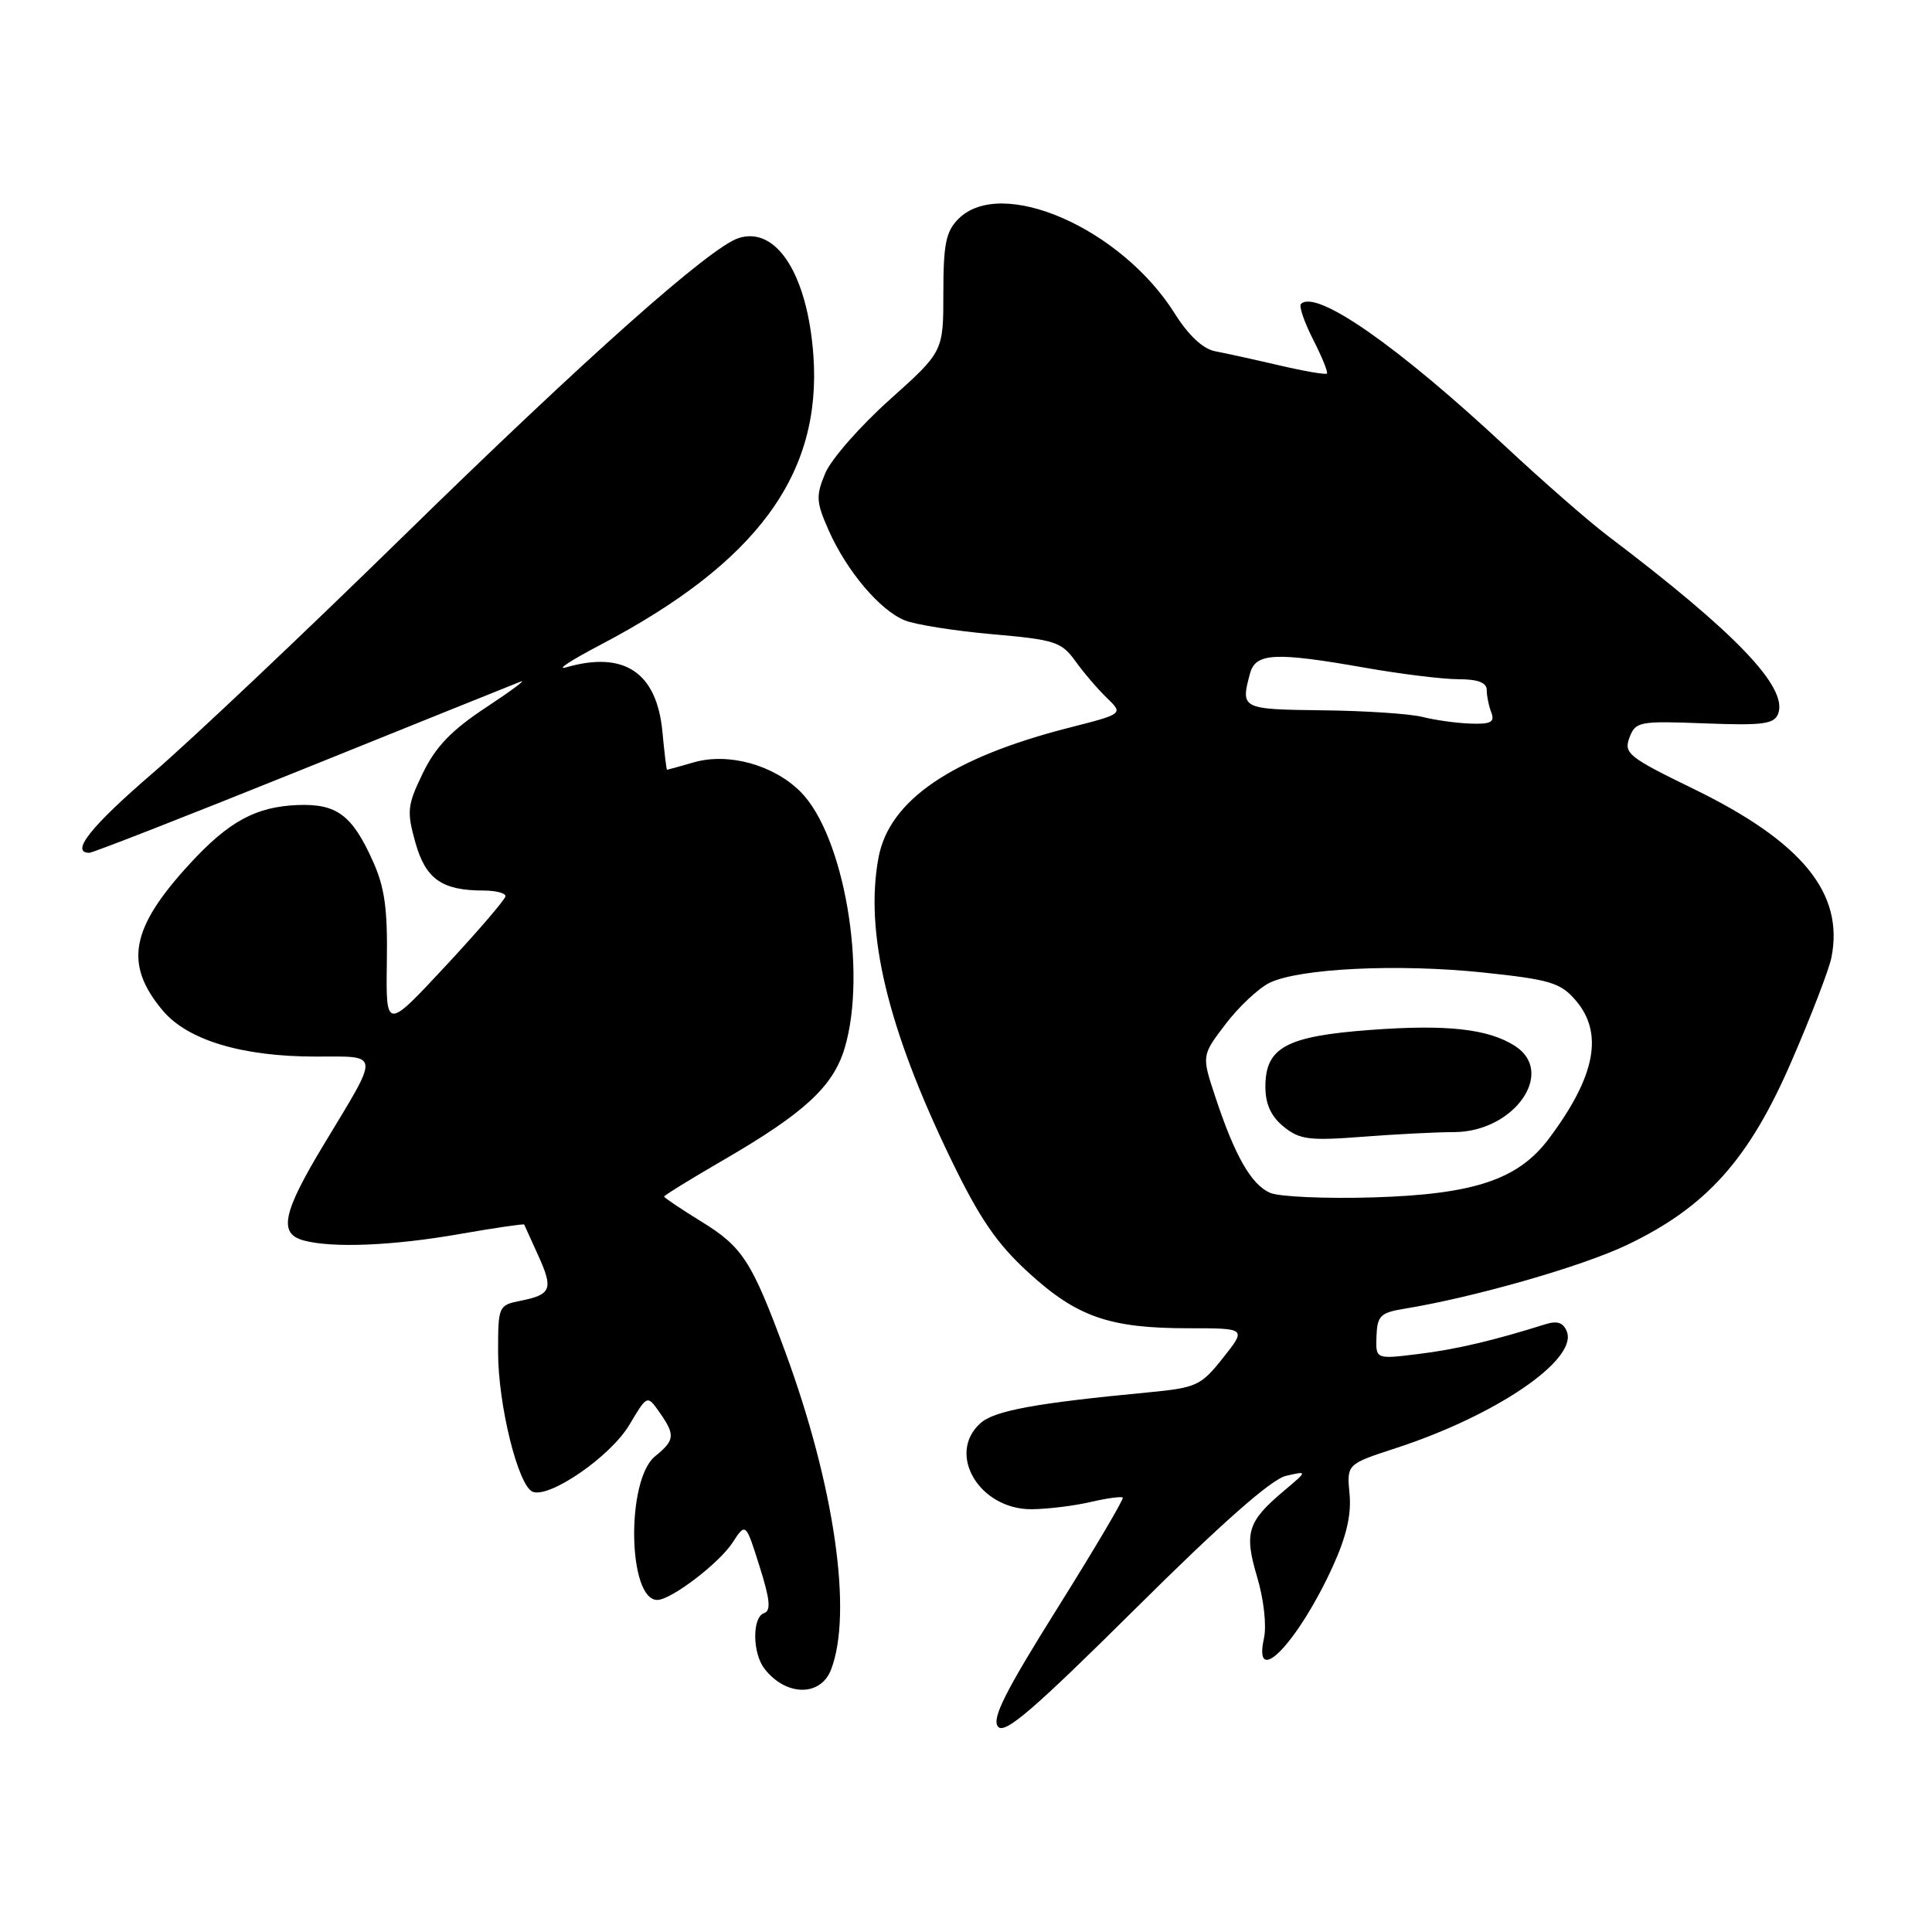 <?xml version="1.0" encoding="UTF-8" standalone="no"?>
<!DOCTYPE svg PUBLIC "-//W3C//DTD SVG 1.1//EN" "http://www.w3.org/Graphics/SVG/1.1/DTD/svg11.dtd" >
<svg xmlns="http://www.w3.org/2000/svg" xmlns:xlink="http://www.w3.org/1999/xlink" version="1.1" viewBox="0 0 256 256">
 <g >
 <path fill="currentColor"
d=" M 170.39 195.56 C 173.28 194.89 173.28 194.89 170.12 197.55 C 165.29 201.62 164.83 203.08 166.58 208.97 C 167.46 211.91 167.85 215.42 167.48 217.08 C 165.99 223.88 171.98 217.66 176.56 207.65 C 178.40 203.63 179.09 200.70 178.82 197.95 C 178.45 194.01 178.45 194.01 184.97 191.88 C 198.23 187.56 209.05 180.18 207.62 176.45 C 207.15 175.24 206.35 174.97 204.74 175.48 C 197.87 177.64 192.90 178.81 187.89 179.42 C 182.28 180.11 182.28 180.11 182.39 177.06 C 182.49 174.37 182.92 173.93 186.00 173.43 C 195.36 171.90 209.57 167.83 215.59 164.96 C 226.12 159.93 231.76 153.63 237.39 140.61 C 239.99 134.62 242.36 128.45 242.67 126.89 C 244.38 118.36 238.79 111.53 224.34 104.50 C 215.79 100.34 215.13 99.81 215.91 97.74 C 216.72 95.61 217.19 95.52 225.87 95.85 C 233.58 96.15 235.08 95.95 235.61 94.58 C 236.95 91.09 229.99 83.83 213.00 70.97 C 210.53 69.10 204.46 63.80 199.53 59.20 C 185.19 45.82 174.38 38.29 172.38 40.28 C 172.10 40.57 172.82 42.69 174.00 45.00 C 175.18 47.31 176.00 49.33 175.82 49.50 C 175.64 49.67 172.80 49.18 169.50 48.41 C 166.20 47.64 162.38 46.80 161.00 46.54 C 159.40 46.23 157.49 44.45 155.67 41.56 C 148.58 30.25 132.70 23.30 127.00 29.00 C 125.34 30.66 125.00 32.33 125.00 38.80 C 125.00 46.59 125.00 46.59 117.88 52.97 C 113.96 56.48 110.12 60.86 109.35 62.71 C 108.09 65.72 108.14 66.52 109.81 70.29 C 112.21 75.69 116.61 80.89 119.91 82.21 C 121.34 82.78 126.55 83.60 131.50 84.04 C 139.78 84.76 140.66 85.05 142.50 87.61 C 143.60 89.14 145.48 91.34 146.68 92.49 C 148.85 94.59 148.85 94.59 141.68 96.42 C 126.11 100.39 117.84 106.02 116.41 113.62 C 114.55 123.53 117.61 136.26 126.00 153.60 C 129.81 161.47 132.08 164.79 136.31 168.65 C 142.71 174.50 147.02 176.00 157.45 176.00 C 165.17 176.00 165.17 176.00 162.06 179.92 C 159.14 183.61 158.55 183.88 152.23 184.49 C 137.18 185.92 131.75 186.92 129.90 188.59 C 125.39 192.67 129.78 200.02 136.70 199.98 C 138.79 199.96 142.29 199.54 144.47 199.03 C 146.66 198.52 148.59 198.26 148.77 198.44 C 148.95 198.61 145.05 205.21 140.11 213.10 C 133.16 224.19 131.38 227.75 132.24 228.79 C 133.12 229.85 136.86 226.64 150.43 213.18 C 161.80 201.88 168.46 196.01 170.39 195.56 Z  M 110.11 221.25 C 113.02 213.76 110.57 196.83 104.04 179.10 C 99.62 167.12 98.40 165.23 92.96 161.88 C 90.23 160.20 88.00 158.70 88.00 158.55 C 88.00 158.40 91.57 156.19 95.94 153.66 C 106.63 147.45 110.39 143.96 111.92 138.89 C 114.94 128.78 111.83 110.67 106.07 104.91 C 102.51 101.35 96.53 99.70 91.95 101.01 C 90.06 101.56 88.45 102.00 88.38 102.00 C 88.31 102.00 88.03 99.71 87.77 96.92 C 87.01 89.08 82.70 86.21 75.00 88.43 C 73.62 88.82 75.65 87.50 79.49 85.48 C 100.28 74.58 108.90 62.88 107.78 47.11 C 107.01 36.42 102.90 29.95 97.89 31.54 C 94.11 32.73 77.65 47.37 53.49 71.00 C 40.28 83.93 25.32 98.07 20.24 102.44 C 12.04 109.49 9.25 113.00 11.84 113.00 C 12.30 113.00 25.01 108.03 40.09 101.95 C 55.16 95.87 68.17 90.63 69.00 90.31 C 69.83 89.98 67.75 91.53 64.40 93.74 C 59.83 96.75 57.72 98.95 56.03 102.44 C 53.97 106.70 53.88 107.50 55.04 111.64 C 56.40 116.48 58.55 118.00 64.07 118.00 C 65.68 118.00 66.99 118.34 66.98 118.75 C 66.96 119.16 63.39 123.33 59.04 128.00 C 51.13 136.50 51.13 136.50 51.26 127.50 C 51.37 120.37 50.98 117.56 49.36 114.00 C 46.64 107.98 44.60 106.48 39.46 106.67 C 33.91 106.89 30.33 108.83 25.19 114.41 C 17.28 122.99 16.40 127.75 21.57 133.91 C 24.88 137.83 32.06 140.00 41.79 140.00 C 50.47 140.00 50.39 139.26 42.97 151.55 C 37.44 160.70 36.86 163.46 40.25 164.37 C 44.08 165.40 52.13 165.06 60.93 163.51 C 65.57 162.70 69.41 162.14 69.46 162.26 C 69.52 162.39 70.34 164.22 71.30 166.32 C 73.34 170.80 73.06 171.54 69.02 172.35 C 66.05 172.94 66.00 173.05 66.00 179.16 C 66.00 186.18 68.67 196.93 70.59 197.67 C 72.85 198.54 80.91 192.97 83.38 188.82 C 85.76 184.82 85.76 184.82 87.38 187.13 C 89.50 190.15 89.43 190.83 86.81 192.96 C 82.94 196.08 83.18 212.00 87.09 212.00 C 88.91 212.00 95.23 207.19 97.05 204.43 C 98.81 201.73 98.81 201.73 100.64 207.54 C 102.04 211.96 102.18 213.44 101.24 213.75 C 99.66 214.28 99.69 219.01 101.28 221.09 C 104.10 224.77 108.72 224.85 110.11 221.25 Z  M 168.30 158.06 C 165.79 156.97 163.60 153.12 161.02 145.29 C 159.22 139.86 159.22 139.86 162.41 135.68 C 164.16 133.38 166.78 130.93 168.24 130.22 C 172.21 128.31 185.25 127.68 196.50 128.86 C 205.35 129.79 206.76 130.21 208.75 132.51 C 212.53 136.87 211.43 142.61 205.24 150.87 C 201.17 156.30 195.36 158.25 182.01 158.66 C 175.68 158.85 169.51 158.58 168.30 158.06 Z  M 192.67 150.01 C 200.61 149.99 206.19 142.10 200.75 138.60 C 197.21 136.32 191.70 135.71 181.47 136.48 C 170.41 137.31 167.67 138.80 167.67 144.00 C 167.67 146.29 168.41 147.92 170.08 149.28 C 172.21 151.01 173.48 151.17 180.50 150.63 C 184.90 150.29 190.38 150.01 192.67 150.01 Z  M 188.50 95.00 C 186.85 94.58 180.89 94.18 175.25 94.12 C 164.49 93.99 164.37 93.94 165.63 89.25 C 166.37 86.50 168.92 86.37 181.00 88.50 C 185.68 89.32 191.19 90.00 193.25 90.00 C 195.82 90.00 197.00 90.45 197.00 91.42 C 197.00 92.20 197.27 93.55 197.61 94.42 C 198.09 95.68 197.53 95.98 194.86 95.88 C 193.01 95.82 190.15 95.42 188.50 95.00 Z "/>
</g>
</svg>